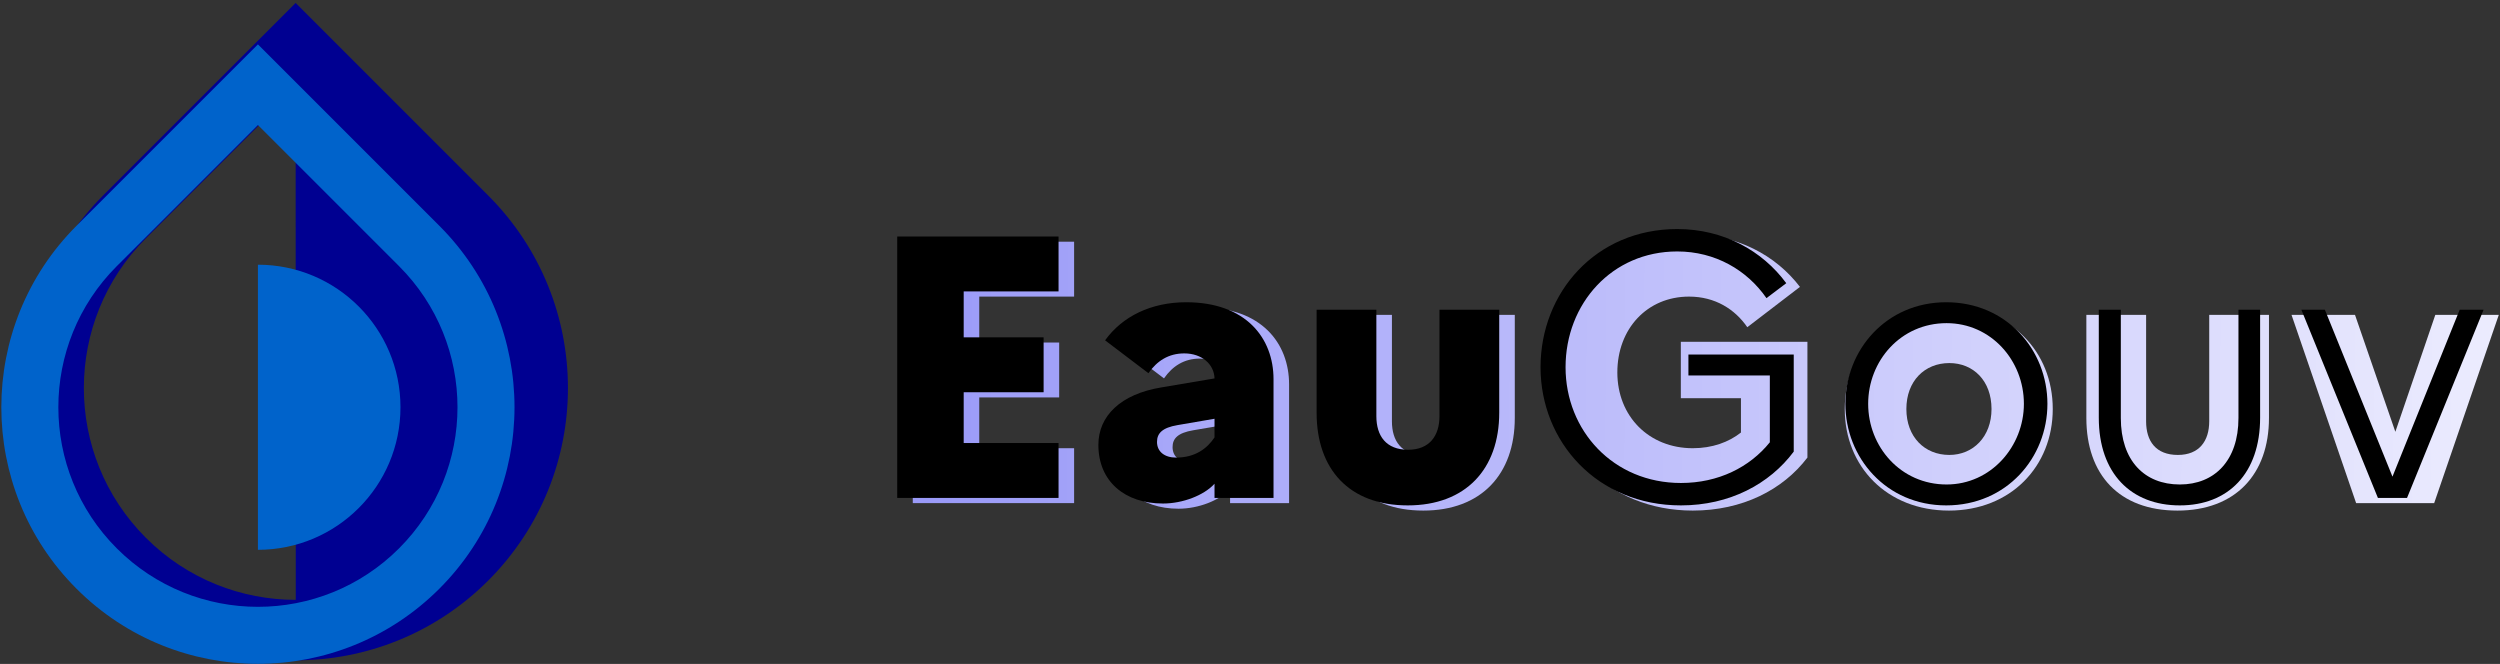 <svg width="482" height="128" viewBox="0 0 482 128" fill="none" xmlns="http://www.w3.org/2000/svg">
<rect x="0" y="0" width="482" height="128" fill="#333333" stroke="none"/>
<path d="M57 0.569L94.123 37.692C114.626 58.195 114.626 91.436 94.123 111.939C73.62 132.441 40.38 132.441 19.877 111.939C-0.626 91.436 -0.626 58.195 19.877 37.692L57 0.569ZM57 17.069L28.127 45.942C12.18 61.889 12.18 87.742 28.127 103.689C36.106 111.668 46.566 115.655 57.025 115.649L57 17.069Z" fill="#000091"/>
<path d="M49.727 24.103L22.52 51.311C7.493 66.337 7.493 90.7 22.52 105.726C37.546 120.753 61.909 120.753 76.935 105.726C91.962 90.7 91.962 66.337 76.935 51.311L49.727 24.103ZM49.727 8.556L84.709 43.537C104.029 62.857 104.029 94.18 84.709 113.5C65.389 132.819 34.066 132.819 14.746 113.5C-4.574 94.18 -4.574 62.857 14.746 43.537L49.727 8.556ZM49.727 106.003V51.035C64.906 51.035 77.211 63.339 77.211 78.519C77.211 93.698 64.906 106.003 49.727 106.003Z" fill="#0063CB"/>
<path d="M175.984 97H207.088V86.416H188.8V76.624H204.208V66.04H188.8V57.184H207.088V46.6H175.984V97Z" fill="url(#paint0_linear_10747_143242)"/>
<path d="M227.223 98.08C231.039 98.08 235.143 96.496 237.159 94.264V97H248.535V74.104C248.535 66.184 243.207 59.272 231.687 59.272C224.919 59.272 219.375 62.008 216.063 66.616L224.415 72.952C226.071 70.576 228.303 69.136 231.327 69.136C234.711 69.136 237.087 71.224 237.159 73.96L226.935 75.688C219.015 76.984 214.767 81.232 214.767 86.776C214.767 93.832 219.879 98.08 227.223 98.08ZM226.071 86.2C226.071 84.544 227.079 83.464 230.031 82.96L237.159 81.736V85.336C235.719 87.496 233.415 89.224 229.743 89.224C227.511 89.224 226.071 88.072 226.071 86.2Z" fill="url(#paint1_linear_10747_143242)"/>
<path d="M280.531 81.232C280.531 85.048 278.587 87.712 274.483 87.712C270.235 87.712 268.363 85.048 268.363 81.232V60.712H256.843V80.584C256.843 91.456 263.107 98.44 274.411 98.44C285.571 98.44 292.051 91.456 292.051 80.584V60.712H280.531V81.232Z" fill="url(#paint2_linear_10747_143242)"/>
<path d="M326.368 86.416C317.944 86.416 311.824 80.296 311.824 71.8C311.824 63.376 317.584 57.184 325.648 57.184C330.688 57.184 334.504 59.632 336.88 63.088L347.032 55.312C342.352 49.192 334.864 45.16 325.648 45.16C309.592 45.16 298.648 57.4 298.648 71.8C298.648 86.2 309.88 98.44 326.368 98.44C335.872 98.44 343.72 94.48 348.472 88.216V65.896H324.064V76.768H335.656V83.392C333.28 85.264 330.112 86.416 326.368 86.416Z" fill="url(#paint3_linear_10747_143242)"/>
<path d="M375.756 59.272C363.804 59.272 355.668 67.768 355.668 78.856C355.668 89.944 363.804 98.44 375.756 98.44C387.636 98.44 395.772 89.944 395.772 78.856C395.772 67.768 387.636 59.272 375.756 59.272ZM375.828 87.712C371.076 87.712 367.548 84.256 367.548 78.856C367.548 73.456 371.076 70 375.828 70C380.436 70 383.964 73.384 383.964 78.856C383.964 84.184 380.436 87.712 375.828 87.712Z" fill="url(#paint4_linear_10747_143242)"/>
<path d="M425.937 81.232C425.937 85.048 423.993 87.712 419.889 87.712C415.641 87.712 413.769 85.048 413.769 81.232V60.712H402.249V80.584C402.249 91.456 408.513 98.44 419.817 98.44C430.977 98.44 437.457 91.456 437.457 80.584V60.712H425.937V81.232Z" fill="url(#paint5_linear_10747_143242)"/>
<path d="M441.806 60.712L454.262 97H469.31L481.766 60.712H469.526L461.822 83.248L454.046 60.712H441.806Z" fill="url(#paint6_linear_10747_143242)"/>
<path d="M172.984 96H204.088V85.416H185.8V75.624H201.208V65.04H185.8V56.184H204.088V45.6H172.984V96Z" fill="black"/>
<path d="M224.223 97.08C228.039 97.08 232.143 95.496 234.159 93.264V96H245.535V73.104C245.535 65.184 240.207 58.272 228.687 58.272C221.919 58.272 216.375 61.008 213.063 65.616L221.415 71.952C223.071 69.576 225.303 68.136 228.327 68.136C231.711 68.136 234.087 70.224 234.159 72.96L223.935 74.688C216.015 75.984 211.767 80.232 211.767 85.776C211.767 92.832 216.879 97.08 224.223 97.08ZM223.071 85.2C223.071 83.544 224.079 82.464 227.031 81.96L234.159 80.736V84.336C232.719 86.496 230.415 88.224 226.743 88.224C224.511 88.224 223.071 87.072 223.071 85.2Z" fill="black"/>
<path d="M277.531 80.232C277.531 84.048 275.587 86.712 271.483 86.712C267.235 86.712 265.363 84.048 265.363 80.232V59.712H253.843V79.584C253.843 90.456 260.107 97.44 271.411 97.44C282.571 97.44 289.051 90.456 289.051 79.584V59.712H277.531V80.232Z" fill="black"/>
<path d="M324.088 93.12C311.056 93.12 301.84 83.04 301.84 70.8C301.84 58.56 310.768 48.48 323.368 48.48C330.712 48.48 336.832 52.08 340.576 57.48L344.392 54.6C339.784 48.336 332.296 44.16 323.368 44.16C307.672 44.16 297.016 56.4 297.016 70.8C297.016 85.2 307.96 97.44 324.088 97.44C333.448 97.44 341.152 93.336 345.832 87.072V68.352H325.528V72.384H341.224V85.272C337.336 90.096 331.288 93.12 324.088 93.12Z" fill="black"/>
<path d="M375.231 58.272C363.639 58.272 355.791 67.488 355.791 77.856C355.791 88.224 363.639 97.44 375.231 97.44C386.895 97.44 394.743 88.224 394.743 77.856C394.743 67.488 386.895 58.272 375.231 58.272ZM375.303 93.408C366.447 93.408 360.183 86.136 360.183 77.856C360.183 69.576 366.447 62.304 375.303 62.304C383.871 62.304 390.207 69.504 390.207 77.856C390.207 86.064 383.871 93.408 375.303 93.408Z" fill="black"/>
<path d="M431.575 80.592C431.575 88.8 426.967 93.408 420.271 93.408C413.431 93.408 408.895 88.8 408.895 80.592V59.712H404.647V80.52C404.647 91.32 410.911 97.44 420.271 97.44C429.559 97.44 435.751 91.32 435.751 80.52V59.712H431.575V80.592Z" fill="black"/>
<path d="M443.7 59.712L458.46 96H464.076L478.836 59.712H474.228L461.268 91.896L448.236 59.712H443.7Z" fill="black"/>
<defs>
<linearGradient id="paint0_linear_10747_143242" x1="481.766" y1="78.614" x2="0.256" y2="76.385" gradientUnits="userSpaceOnUse">
<stop stop-color="#ECECFE"/>
<stop offset="1" stop-color="#6A6AF4"/>
</linearGradient>
<linearGradient id="paint1_linear_10747_143242" x1="481.766" y1="78.614" x2="0.256" y2="76.385" gradientUnits="userSpaceOnUse">
<stop stop-color="#ECECFE"/>
<stop offset="1" stop-color="#6A6AF4"/>
</linearGradient>
<linearGradient id="paint2_linear_10747_143242" x1="481.766" y1="78.614" x2="0.256" y2="76.385" gradientUnits="userSpaceOnUse">
<stop stop-color="#ECECFE"/>
<stop offset="1" stop-color="#6A6AF4"/>
</linearGradient>
<linearGradient id="paint3_linear_10747_143242" x1="481.766" y1="78.614" x2="0.256" y2="76.385" gradientUnits="userSpaceOnUse">
<stop stop-color="#ECECFE"/>
<stop offset="1" stop-color="#6A6AF4"/>
</linearGradient>
<linearGradient id="paint4_linear_10747_143242" x1="481.766" y1="78.614" x2="0.256" y2="76.385" gradientUnits="userSpaceOnUse">
<stop stop-color="#ECECFE"/>
<stop offset="1" stop-color="#6A6AF4"/>
</linearGradient>
<linearGradient id="paint5_linear_10747_143242" x1="481.766" y1="78.614" x2="0.256" y2="76.385" gradientUnits="userSpaceOnUse">
<stop stop-color="#ECECFE"/>
<stop offset="1" stop-color="#6A6AF4"/>
</linearGradient>
<linearGradient id="paint6_linear_10747_143242" x1="481.766" y1="78.614" x2="0.256" y2="76.385" gradientUnits="userSpaceOnUse">
<stop stop-color="#ECECFE"/>
<stop offset="1" stop-color="#6A6AF4"/>
</linearGradient>
</defs>
</svg>
